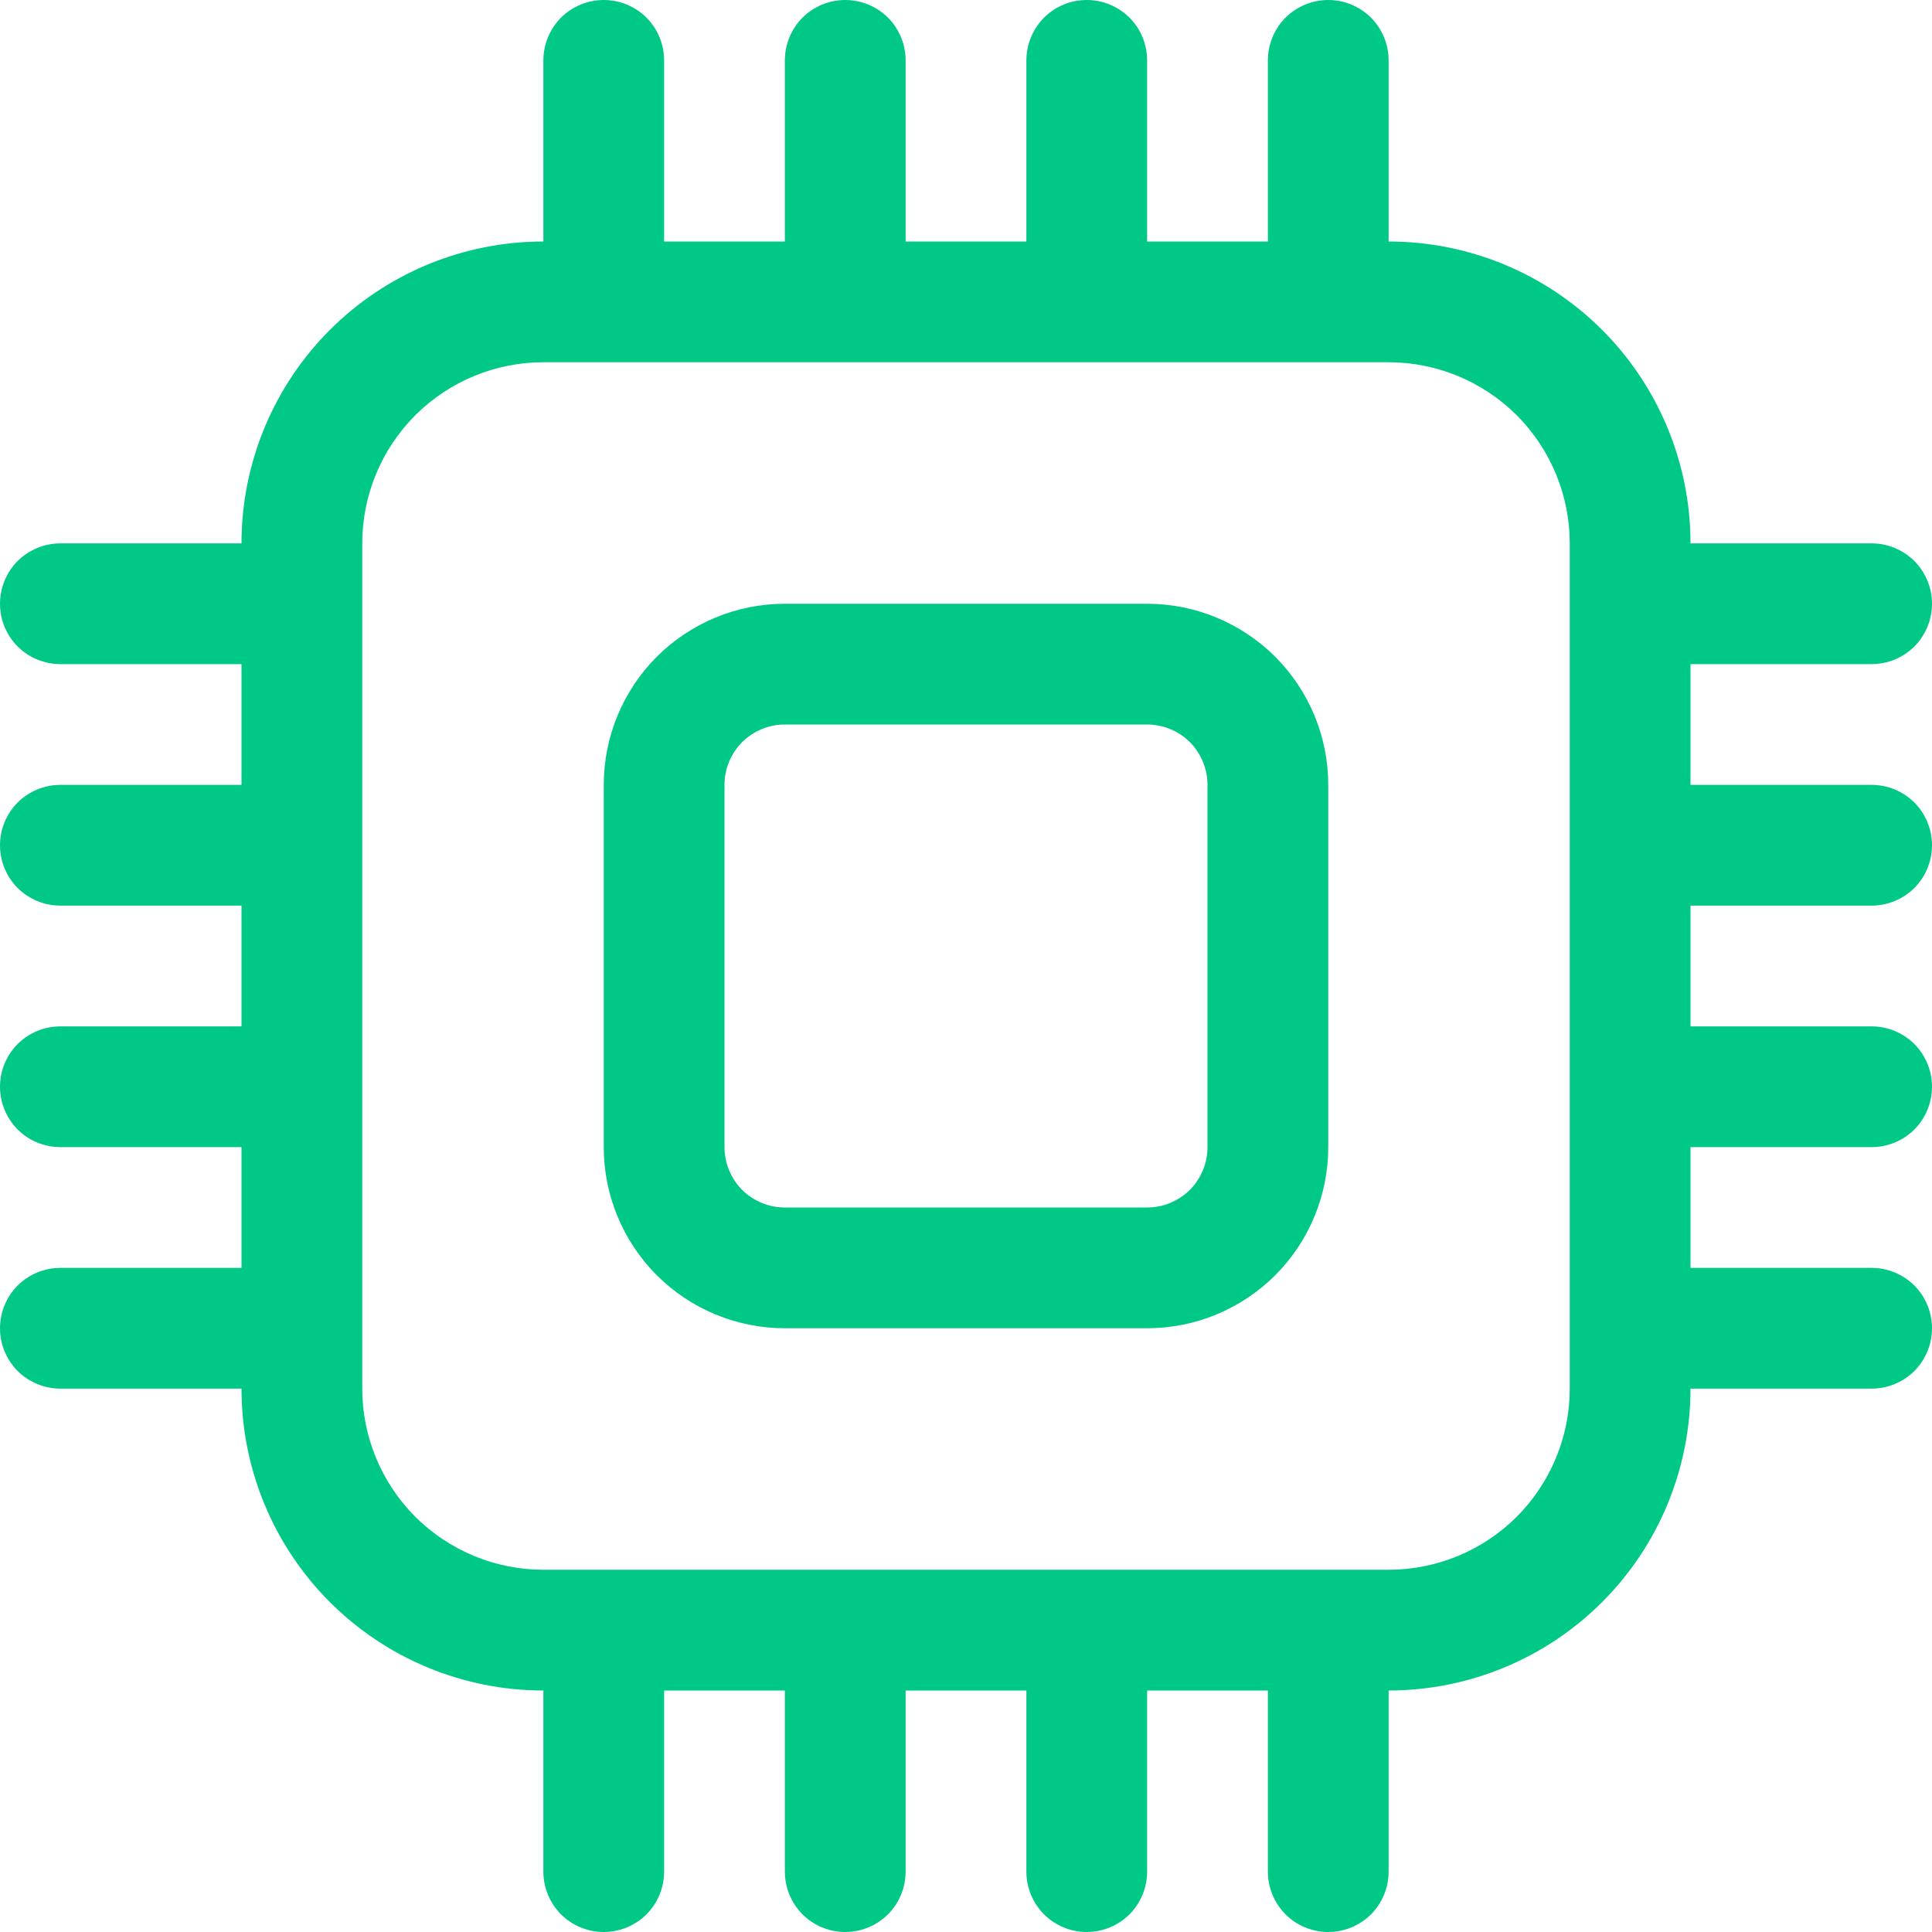 <svg width="16" height="16" viewBox="0 0 16 16" fill="none" xmlns="http://www.w3.org/2000/svg">
<g clip-path="url(#clip0_588_35444)">
<path d="M5 0C5.133 0 5.26 0.053 5.354 0.146C5.447 0.24 5.5 0.367 5.5 0.5V2H6.5V0.5C6.5 0.367 6.553 0.24 6.646 0.146C6.74 0.053 6.867 0 7 0C7.133 0 7.26 0.053 7.354 0.146C7.447 0.24 7.5 0.367 7.5 0.5V2H8.5V0.5C8.5 0.367 8.553 0.24 8.646 0.146C8.74 0.053 8.867 0 9 0C9.133 0 9.26 0.053 9.354 0.146C9.447 0.24 9.5 0.367 9.5 0.5V2H10.5V0.5C10.5 0.367 10.553 0.24 10.646 0.146C10.74 0.053 10.867 0 11 0C11.133 0 11.26 0.053 11.354 0.146C11.447 0.24 11.5 0.367 11.5 0.5V2C12.163 2 12.799 2.263 13.268 2.732C13.737 3.201 14 3.837 14 4.5H15.5C15.633 4.5 15.76 4.553 15.854 4.646C15.947 4.74 16 4.867 16 5C16 5.133 15.947 5.26 15.854 5.354C15.76 5.447 15.633 5.5 15.5 5.5H14V6.5H15.5C15.633 6.5 15.76 6.553 15.854 6.646C15.947 6.74 16 6.867 16 7C16 7.133 15.947 7.26 15.854 7.354C15.76 7.447 15.633 7.5 15.5 7.5H14V8.5H15.5C15.633 8.5 15.76 8.553 15.854 8.646C15.947 8.74 16 8.867 16 9C16 9.133 15.947 9.26 15.854 9.354C15.76 9.447 15.633 9.5 15.5 9.5H14V10.5H15.5C15.633 10.5 15.76 10.553 15.854 10.646C15.947 10.74 16 10.867 16 11C16 11.133 15.947 11.26 15.854 11.354C15.76 11.447 15.633 11.5 15.5 11.5H14C14 12.163 13.737 12.799 13.268 13.268C12.799 13.737 12.163 14 11.5 14V15.5C11.5 15.633 11.447 15.76 11.354 15.854C11.26 15.947 11.133 16 11 16C10.867 16 10.74 15.947 10.646 15.854C10.553 15.76 10.5 15.633 10.5 15.5V14H9.5V15.5C9.5 15.633 9.447 15.76 9.354 15.854C9.26 15.947 9.133 16 9 16C8.867 16 8.74 15.947 8.646 15.854C8.553 15.76 8.5 15.633 8.5 15.5V14H7.5V15.5C7.5 15.633 7.447 15.76 7.354 15.854C7.26 15.947 7.133 16 7 16C6.867 16 6.74 15.947 6.646 15.854C6.553 15.76 6.5 15.633 6.5 15.5V14H5.5V15.5C5.5 15.633 5.447 15.76 5.354 15.854C5.26 15.947 5.133 16 5 16C4.867 16 4.74 15.947 4.646 15.854C4.553 15.76 4.5 15.633 4.5 15.5V14C3.837 14 3.201 13.737 2.732 13.268C2.263 12.799 2 12.163 2 11.5H0.5C0.367 11.5 0.24 11.447 0.146 11.354C0.053 11.26 0 11.133 0 11C0 10.867 0.053 10.74 0.146 10.646C0.24 10.553 0.367 10.5 0.5 10.5H2V9.5H0.5C0.367 9.5 0.24 9.447 0.146 9.354C0.053 9.26 0 9.133 0 9C0 8.867 0.053 8.74 0.146 8.646C0.24 8.553 0.367 8.5 0.5 8.5H2V7.5H0.5C0.367 7.5 0.24 7.447 0.146 7.354C0.053 7.26 0 7.133 0 7C0 6.867 0.053 6.74 0.146 6.646C0.24 6.553 0.367 6.5 0.5 6.5H2V5.5H0.5C0.367 5.5 0.24 5.447 0.146 5.354C0.053 5.26 0 5.133 0 5C0 4.867 0.053 4.74 0.146 4.646C0.24 4.553 0.367 4.5 0.5 4.5H2C2 3.837 2.263 3.201 2.732 2.732C3.201 2.263 3.837 2 4.5 2V0.5C4.5 0.367 4.553 0.24 4.646 0.146C4.74 0.053 4.867 0 5 0ZM4.5 3C4.102 3 3.721 3.158 3.439 3.439C3.158 3.721 3 4.102 3 4.5V11.5C3 11.898 3.158 12.279 3.439 12.561C3.721 12.842 4.102 13 4.5 13H11.5C11.898 13 12.279 12.842 12.561 12.561C12.842 12.279 13 11.898 13 11.5V4.5C13 4.102 12.842 3.721 12.561 3.439C12.279 3.158 11.898 3 11.5 3H4.5ZM5 6.5C5 6.102 5.158 5.721 5.439 5.439C5.721 5.158 6.102 5 6.5 5H9.5C9.898 5 10.279 5.158 10.561 5.439C10.842 5.721 11 6.102 11 6.5V9.5C11 9.898 10.842 10.279 10.561 10.561C10.279 10.842 9.898 11 9.5 11H6.5C6.102 11 5.721 10.842 5.439 10.561C5.158 10.279 5 9.898 5 9.5V6.5ZM6.5 6C6.367 6 6.24 6.053 6.146 6.146C6.053 6.24 6 6.367 6 6.5V9.5C6 9.633 6.053 9.76 6.146 9.854C6.24 9.947 6.367 10 6.5 10H9.5C9.633 10 9.76 9.947 9.854 9.854C9.947 9.76 10 9.633 10 9.5V6.5C10 6.367 9.947 6.24 9.854 6.146C9.76 6.053 9.633 6 9.5 6H6.5Z" fill="#00C987"/>
</g>
<defs>
<clipPath id="clip0_588_35444">
<rect width="16" height="16" fill="white"/>
</clipPath>
</defs>
</svg>
